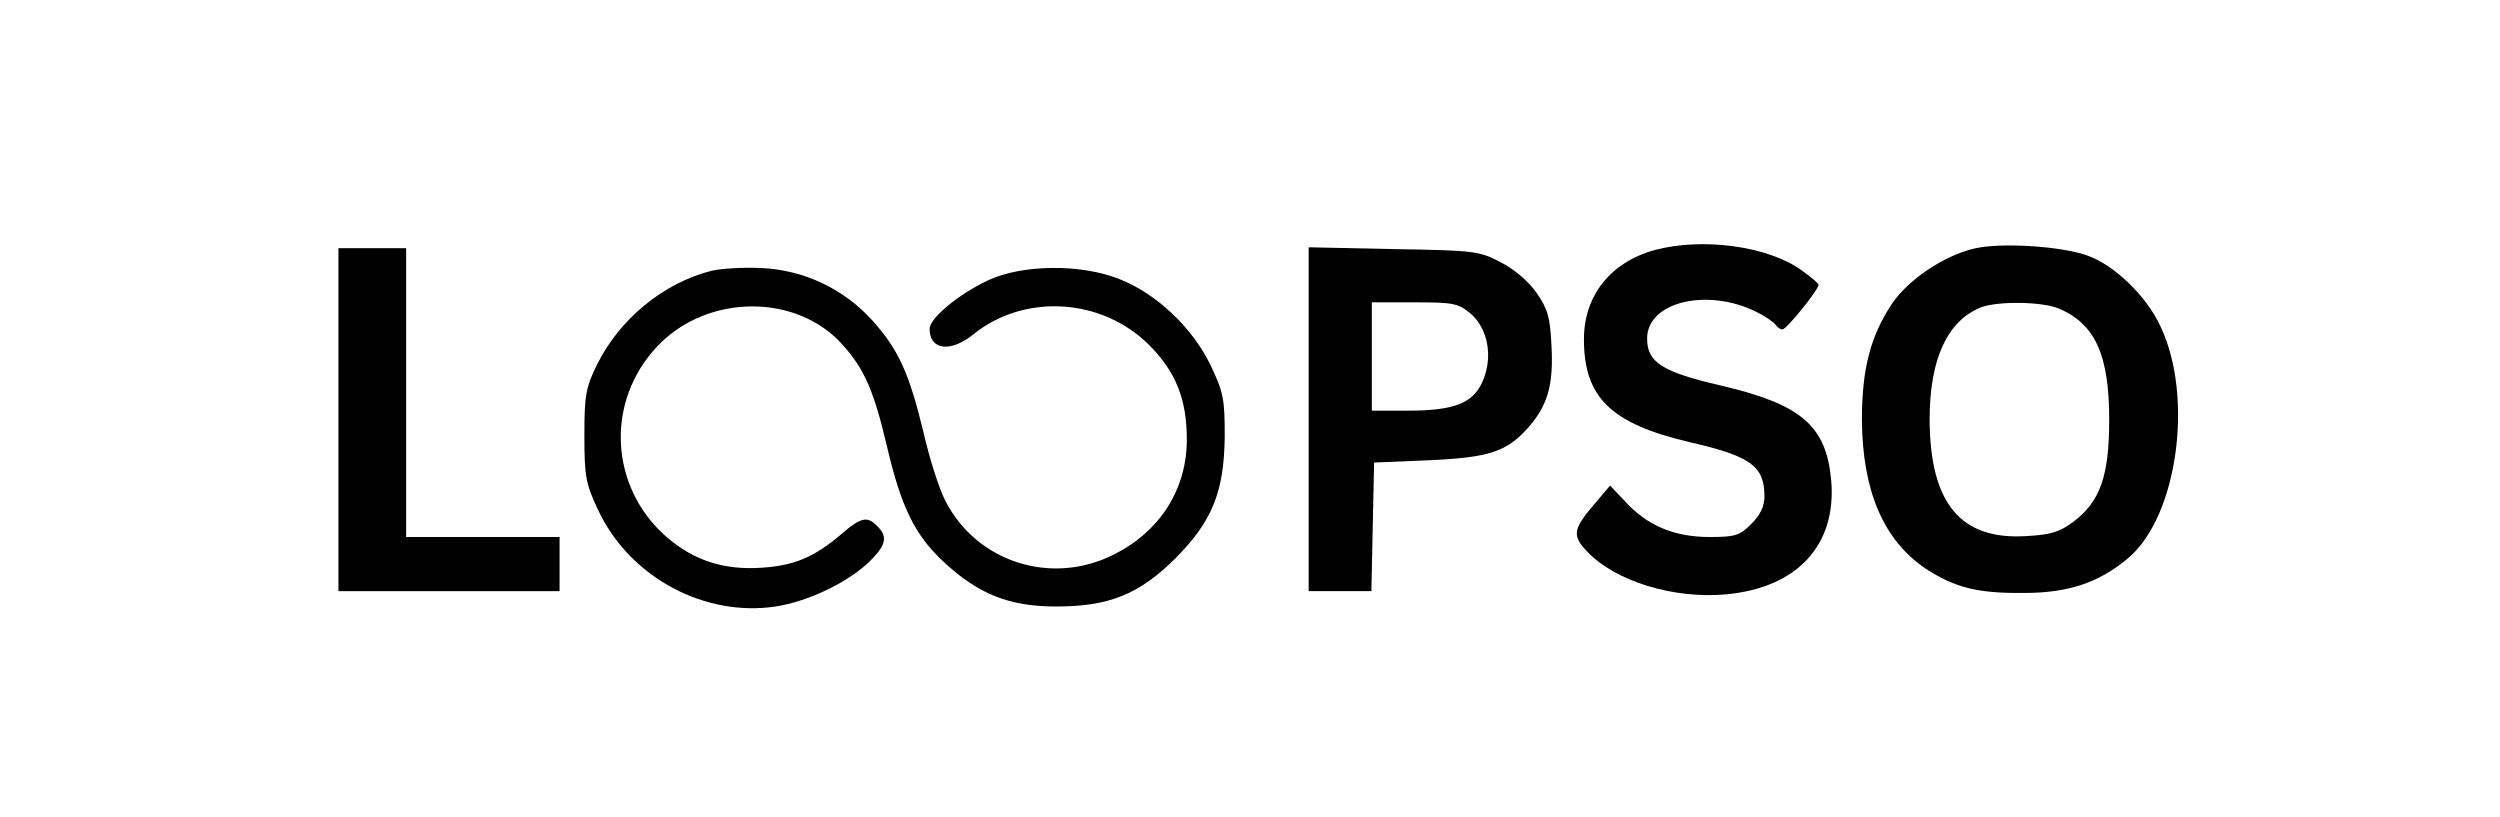 <?xml version="1.0" standalone="no"?>
<!DOCTYPE svg PUBLIC "-//W3C//DTD SVG 20010904//EN"
 "http://www.w3.org/TR/2001/REC-SVG-20010904/DTD/svg10.dtd">
<svg version="1.0" xmlns="http://www.w3.org/2000/svg"
 width="554pt" height="181pt" viewBox="0 0 554 181"
 preserveAspectRatio="xMidYMid meet">

<g transform="translate(0,181) scale(0.1,-0.1)"
fill="#000000" stroke="none">
<path d="M3667 1256 c-98 -27 -157 -101 -157 -198 0 -129 60 -187 235 -228
135 -31 165 -53 165 -120 0 -22 -9 -41 -29 -61 -26 -26 -36 -29 -93 -29 -77 0
-137 25 -185 77 l-35 37 -34 -40 c-48 -56 -51 -71 -17 -106 62 -66 192 -106
309 -95 157 15 244 109 232 252 -11 122 -66 169 -246 211 -129 30 -162 51
-162 104 0 81 133 113 242 59 20 -10 39 -23 43 -29 3 -5 10 -10 15 -10 9 0 80
88 80 99 0 3 -18 18 -39 33 -75 53 -218 72 -324 44z"/>
<path d="M4374 1259 c-67 -16 -146 -69 -182 -123 -47 -71 -66 -144 -66 -256 1
-158 48 -267 141 -330 65 -42 114 -55 218 -54 99 0 167 23 232 78 108 92 145
355 71 512 -31 68 -103 137 -163 158 -60 21 -194 29 -251 15z m189 -133 c80
-34 111 -103 111 -246 0 -125 -20 -181 -79 -226 -31 -23 -50 -29 -105 -32
-146 -9 -213 73 -214 258 0 134 39 219 114 249 37 14 136 13 173 -3z"/>
<path d="M750 880 l0 -380 245 0 245 0 0 60 0 60 -170 0 -170 0 0 320 0 320
-75 0 -75 0 0 -380z"/>
<path d="M2900 881 l0 -381 70 0 69 0 3 143 3 142 120 5 c136 6 174 19 222 73
43 49 56 95 51 182 -3 62 -8 80 -33 116 -18 26 -50 53 -80 68 -47 25 -59 26
-237 29 l-188 4 0 -381z m359 234 c38 -33 50 -95 27 -149 -21 -49 -62 -66
-166 -66 l-80 0 0 120 0 120 94 0 c87 0 97 -2 125 -25z"/>
<path d="M1577 1210 c-107 -27 -204 -107 -254 -208 -25 -51 -28 -68 -28 -157
0 -89 3 -107 29 -162 66 -145 224 -235 379 -219 74 7 168 50 220 98 40 38 46
58 21 82 -22 23 -36 20 -80 -18 -59 -50 -102 -69 -175 -74 -85 -6 -152 16
-213 69 -126 111 -135 301 -18 423 111 116 310 116 411 0 47 -53 68 -102 96
-221 32 -137 62 -198 125 -257 78 -73 147 -100 250 -100 118 0 185 27 266 108
81 82 107 147 108 271 0 82 -3 96 -32 157 -40 82 -119 157 -200 189 -86 35
-217 33 -292 -2 -66 -31 -130 -84 -130 -108 0 -47 47 -53 98 -11 113 90 283
80 388 -24 60 -60 84 -121 84 -210 0 -111 -60 -204 -162 -255 -139 -70 -304
-16 -373 119 -14 27 -36 96 -49 154 -31 128 -55 182 -113 246 -63 70 -152 112
-246 116 -40 2 -89 -1 -110 -6z"/>
</g>
</svg>
